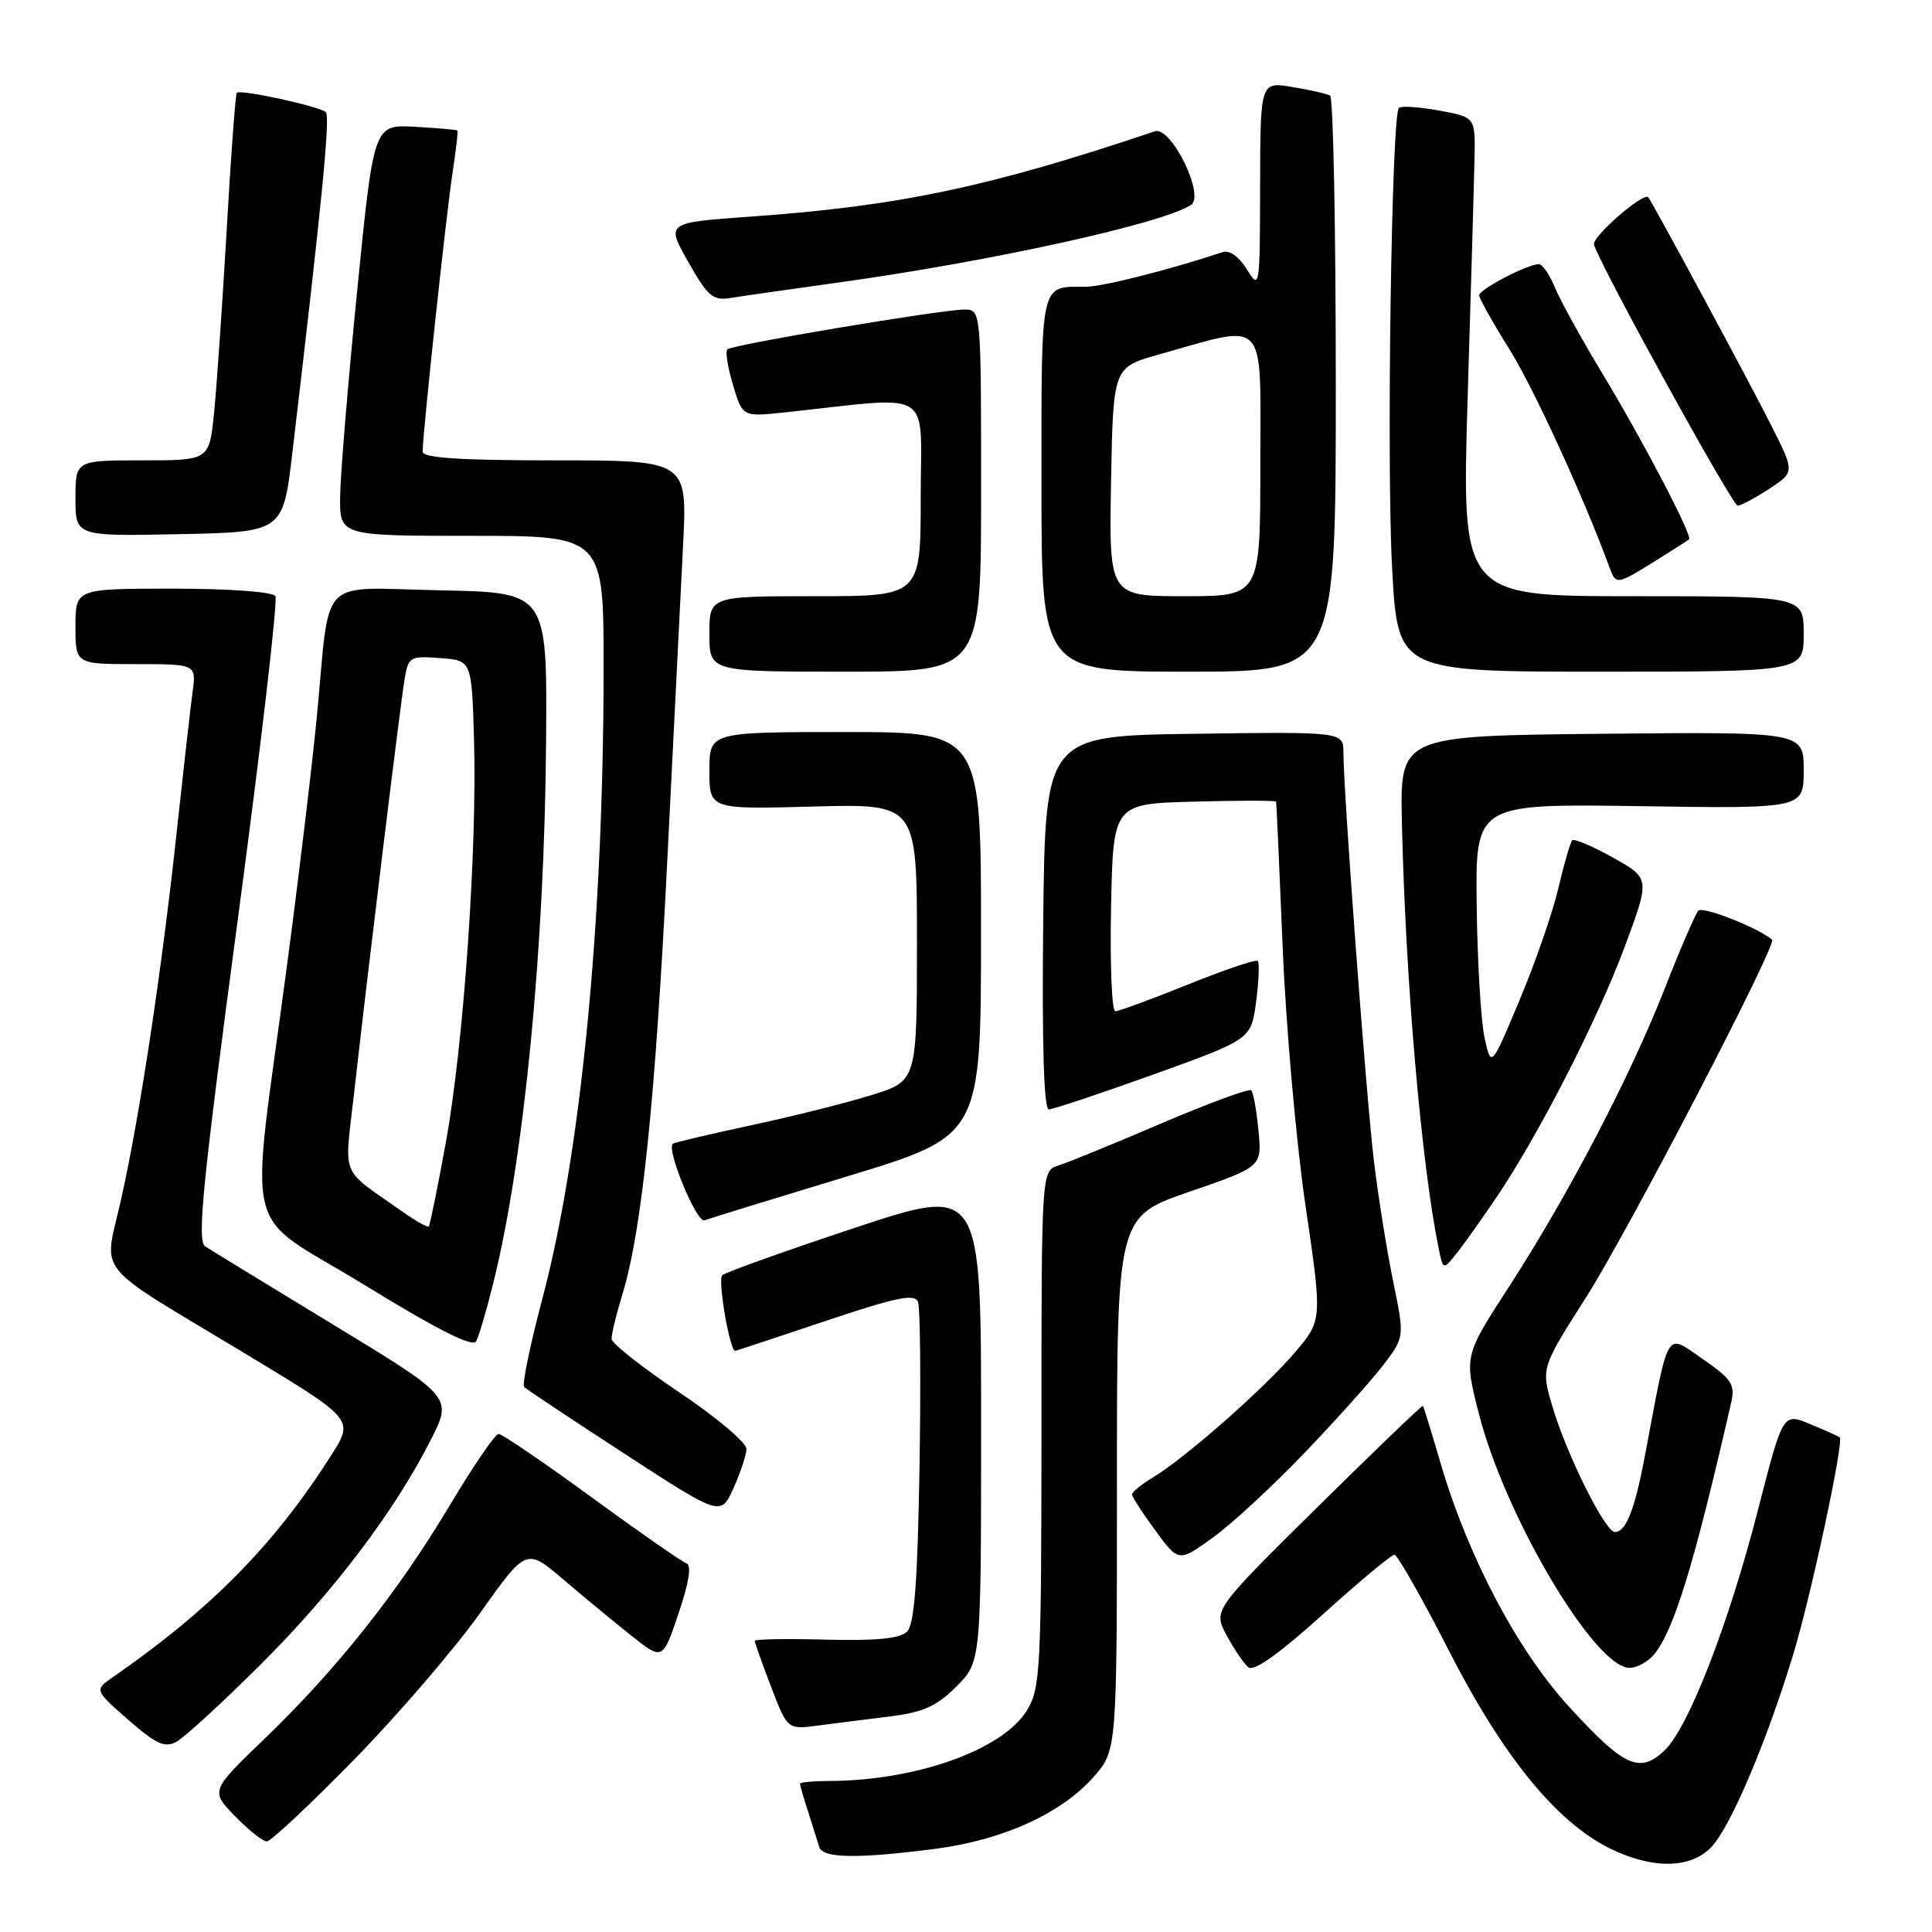 <?xml version="1.0" encoding="UTF-8" standalone="no"?>
<!DOCTYPE svg PUBLIC "-//W3C//DTD SVG 1.1//EN" "http://www.w3.org/Graphics/SVG/1.1/DTD/svg11.dtd" >
<svg xmlns="http://www.w3.org/2000/svg" xmlns:xlink="http://www.w3.org/1999/xlink" version="1.1" viewBox="0 0 256 256">
 <g >
 <path fill="currentColor"
d=" M 226.79 244.72 C 229.31 242.04 234.07 230.85 237.58 219.32 C 239.95 211.57 244.36 191.00 243.77 190.46 C 243.62 190.32 241.87 189.53 239.87 188.71 C 236.25 187.20 236.25 187.20 233.00 199.85 C 229.07 215.20 223.72 228.98 220.53 231.97 C 217.25 235.06 215.20 234.11 207.94 226.19 C 201.09 218.72 194.57 206.39 190.92 194.00 C 189.71 189.88 188.64 186.40 188.55 186.28 C 188.46 186.15 182.17 192.20 174.56 199.71 C 160.74 213.36 160.74 213.36 162.54 216.70 C 163.52 218.53 164.82 220.44 165.42 220.93 C 166.14 221.53 169.54 219.10 175.28 213.92 C 180.10 209.56 184.37 206.01 184.77 206.01 C 185.17 206.02 188.41 211.72 191.97 218.69 C 199.12 232.69 206.20 241.40 213.27 244.90 C 218.94 247.71 224.05 247.64 226.79 244.72 Z  M 124.00 244.97 C 132.91 243.81 140.68 240.27 144.93 235.43 C 148.00 231.93 148.00 231.93 148.00 196.58 C 148.00 161.22 148.00 161.22 157.61 157.91 C 167.22 154.60 167.22 154.60 166.75 149.78 C 166.50 147.13 166.07 144.74 165.80 144.47 C 165.53 144.20 160.18 146.17 153.90 148.85 C 147.63 151.54 141.49 154.05 140.25 154.43 C 138.00 155.13 138.00 155.13 138.00 189.32 C 137.99 221.13 137.86 223.72 136.09 226.61 C 132.89 231.87 121.36 235.98 109.75 235.99 C 107.69 236.00 106.00 236.16 106.00 236.35 C 106.00 236.54 106.49 238.23 107.09 240.10 C 107.69 241.97 108.35 244.06 108.56 244.75 C 109.01 246.24 113.67 246.31 124.00 244.97 Z  M 46.91 233.17 C 52.73 227.22 60.25 218.47 63.62 213.73 C 69.74 205.11 69.74 205.11 74.66 209.30 C 77.37 211.61 81.43 214.97 83.69 216.76 C 87.81 220.02 87.81 220.02 89.92 213.76 C 91.29 209.72 91.66 207.39 90.97 207.16 C 90.38 206.96 84.72 203.02 78.39 198.40 C 72.06 193.78 66.52 190.00 66.07 190.00 C 65.61 190.00 62.70 194.27 59.58 199.49 C 52.73 210.97 44.65 221.15 35.05 230.40 C 27.89 237.29 27.89 237.29 31.14 240.65 C 32.93 242.49 34.82 244.00 35.35 244.00 C 35.88 244.00 41.08 239.13 46.91 233.17 Z  M 34.44 220.65 C 44.12 211.03 52.23 200.34 57.07 190.82 C 59.96 185.13 59.96 185.13 44.23 175.57 C 35.58 170.31 27.90 165.62 27.17 165.14 C 26.08 164.44 26.88 156.52 31.47 122.13 C 34.57 98.95 36.83 79.53 36.49 78.99 C 36.14 78.42 30.39 78.00 22.94 78.00 C 10.00 78.00 10.00 78.00 10.00 83.00 C 10.00 88.00 10.00 88.00 18.01 88.00 C 26.02 88.00 26.02 88.00 25.51 91.75 C 25.23 93.81 24.30 102.03 23.44 110.00 C 21.48 128.31 18.50 148.03 16.03 159.00 C 13.75 169.16 12.01 167.01 32.36 179.28 C 46.92 188.06 46.92 188.06 43.92 192.78 C 36.43 204.60 27.99 213.19 14.97 222.22 C 12.50 223.93 12.50 223.93 16.99 227.88 C 20.64 231.08 21.83 231.63 23.35 230.81 C 24.39 230.26 29.38 225.69 34.44 220.65 Z  M 117.97 227.43 C 122.32 226.89 124.12 226.08 126.72 223.48 C 130.00 220.20 130.00 220.20 130.00 188.68 C 130.00 157.15 130.00 157.15 113.25 162.70 C 104.04 165.76 96.14 168.58 95.70 168.98 C 95.07 169.55 96.69 179.00 97.42 179.00 C 97.51 179.00 102.88 177.22 109.35 175.05 C 118.78 171.88 121.21 171.38 121.64 172.51 C 121.94 173.28 122.03 183.13 121.84 194.41 C 121.59 209.61 121.16 215.24 120.19 216.20 C 119.26 217.12 116.12 217.43 109.44 217.26 C 104.25 217.12 100.00 217.20 100.00 217.42 C 100.00 217.64 100.98 220.38 102.17 223.50 C 104.34 229.18 104.34 229.18 108.42 228.64 C 110.67 228.35 114.96 227.80 117.97 227.43 Z  M 219.15 219.25 C 221.80 216.08 224.49 207.28 229.40 185.80 C 229.93 183.45 229.45 182.72 225.59 180.06 C 220.63 176.65 221.21 175.67 217.94 193.00 C 216.60 200.09 215.45 203.00 213.98 203.00 C 212.70 203.00 207.59 192.74 205.71 186.39 C 204.19 181.28 204.19 181.28 210.17 171.89 C 215.71 163.20 235.51 125.12 234.81 124.52 C 233.02 122.95 225.59 120.03 225.03 120.67 C 224.63 121.13 222.62 125.78 220.58 131.00 C 216.00 142.68 207.80 158.38 199.93 170.53 C 194.00 179.68 194.00 179.68 195.97 187.36 C 199.45 200.98 211.33 221.00 215.92 221.00 C 216.89 221.00 218.35 220.21 219.15 219.25 Z  M 172.85 192.52 C 177.08 188.11 181.79 182.85 183.33 180.83 C 186.11 177.16 186.11 177.16 184.61 169.83 C 183.78 165.80 182.64 158.68 182.07 154.00 C 181.05 145.67 178.03 105.19 178.01 99.73 C 178.00 96.96 178.00 96.96 158.25 97.23 C 138.50 97.50 138.50 97.50 138.23 122.25 C 138.06 138.32 138.32 147.00 138.97 147.00 C 139.52 147.00 145.78 144.91 152.88 142.36 C 165.78 137.71 165.78 137.71 166.44 132.74 C 166.80 130.00 166.90 127.57 166.66 127.33 C 166.43 127.09 162.27 128.49 157.42 130.45 C 152.58 132.40 148.24 134.00 147.78 134.00 C 147.32 134.00 147.07 127.81 147.22 120.25 C 147.50 106.50 147.50 106.50 158.25 106.22 C 164.16 106.06 169.04 106.06 169.09 106.22 C 169.14 106.37 169.53 115.05 169.96 125.50 C 170.39 135.95 171.75 151.35 172.98 159.72 C 175.22 174.93 175.22 174.93 171.57 179.22 C 167.53 183.97 157.01 193.23 152.75 195.78 C 151.24 196.69 150.00 197.70 150.00 198.02 C 150.00 198.34 151.39 200.49 153.09 202.80 C 156.17 207.00 156.17 207.00 160.67 203.77 C 163.14 202.00 168.62 196.94 172.85 192.52 Z  M 98.91 192.00 C 98.94 191.18 94.94 187.80 90.02 184.50 C 85.10 181.20 81.06 178.01 81.04 177.41 C 81.02 176.81 81.67 174.11 82.50 171.41 C 85.05 163.04 86.84 145.72 88.42 114.00 C 89.26 97.22 90.20 78.44 90.51 72.25 C 91.08 61.00 91.08 61.00 73.54 61.00 C 60.90 61.00 56.00 60.68 56.00 59.84 C 56.00 57.51 59.13 28.34 59.95 23.00 C 60.41 19.98 60.71 17.41 60.62 17.30 C 60.52 17.19 57.98 16.97 54.98 16.80 C 49.52 16.50 49.52 16.50 47.33 38.50 C 46.12 50.60 45.11 62.86 45.07 65.75 C 45.00 71.00 45.00 71.00 62.50 71.00 C 80.00 71.00 80.00 71.00 79.98 88.75 C 79.96 122.15 76.99 152.67 71.92 171.87 C 70.26 178.13 69.15 183.48 69.45 183.78 C 69.74 184.08 75.73 188.05 82.74 192.62 C 95.50 200.92 95.50 200.92 97.18 197.21 C 98.10 195.17 98.88 192.82 98.91 192.00 Z  M 65.38 169.95 C 69.47 153.39 72.17 125.53 72.36 98.00 C 72.50 78.50 72.50 78.50 58.34 78.22 C 41.88 77.90 43.81 75.92 41.98 95.00 C 41.37 101.33 39.59 116.17 38.02 128.00 C 33.06 165.38 31.80 160.15 48.22 170.22 C 58.01 176.23 62.65 178.57 63.10 177.72 C 63.46 177.05 64.49 173.55 65.38 169.95 Z  M 198.39 158.50 C 203.92 150.31 211.70 135.09 215.29 125.43 C 218.65 116.39 218.65 116.39 213.72 113.63 C 211.00 112.12 208.58 111.09 208.33 111.34 C 208.08 111.59 207.25 114.43 206.50 117.65 C 205.75 120.87 203.44 127.55 201.36 132.50 C 197.59 141.50 197.59 141.50 196.71 137.50 C 196.23 135.30 195.76 127.42 195.67 120.00 C 195.50 106.50 195.50 106.50 217.25 106.82 C 239.00 107.15 239.00 107.15 239.00 102.06 C 239.00 96.97 239.00 96.97 212.25 97.23 C 185.50 97.50 185.50 97.50 185.76 109.00 C 186.23 129.85 188.34 154.22 190.63 165.42 C 191.23 168.34 191.23 168.34 193.13 165.92 C 194.17 164.59 196.54 161.25 198.39 158.50 Z  M 112.24 155.88 C 129.98 150.50 129.98 150.50 129.99 123.75 C 130.00 97.00 130.00 97.00 112.00 97.00 C 94.00 97.00 94.00 97.00 94.00 102.12 C 94.00 107.24 94.00 107.24 107.75 106.87 C 121.50 106.50 121.50 106.50 121.50 124.86 C 121.50 143.23 121.50 143.23 115.50 145.10 C 112.20 146.13 105.00 147.94 99.50 149.11 C 94.00 150.29 89.34 151.39 89.15 151.56 C 88.27 152.33 92.32 162.09 93.35 161.70 C 93.98 161.46 102.48 158.84 112.24 155.88 Z  M 130.00 65.00 C 130.00 41.00 130.00 41.00 127.75 41.02 C 124.51 41.06 96.99 45.68 96.38 46.29 C 96.09 46.57 96.43 48.70 97.13 51.02 C 98.39 55.24 98.39 55.24 103.94 54.65 C 124.08 52.49 122.00 51.20 122.00 65.86 C 122.00 79.00 122.00 79.00 108.00 79.00 C 94.00 79.00 94.00 79.00 94.00 84.00 C 94.00 89.00 94.00 89.00 112.00 89.00 C 130.00 89.00 130.00 89.00 130.00 65.00 Z  M 177.00 51.06 C 177.00 30.19 176.66 12.92 176.25 12.67 C 175.84 12.43 173.59 11.91 171.25 11.53 C 167.00 10.82 167.00 10.82 166.97 24.66 C 166.95 38.18 166.91 38.44 165.22 35.70 C 164.18 34.01 162.91 33.10 162.00 33.41 C 154.97 35.75 146.06 38.00 143.85 38.00 C 137.76 38.00 138.00 36.94 138.00 64.11 C 138.00 89.00 138.00 89.00 157.50 89.00 C 177.00 89.00 177.00 89.00 177.00 51.06 Z  M 239.00 84.00 C 239.00 79.00 239.00 79.00 216.34 79.00 C 193.68 79.00 193.68 79.00 194.47 52.75 C 194.91 38.31 195.32 24.03 195.38 21.02 C 195.50 15.53 195.50 15.53 190.70 14.65 C 188.06 14.16 185.66 14.01 185.36 14.30 C 184.39 15.28 183.71 61.26 184.46 75.25 C 185.20 89.00 185.20 89.00 212.10 89.00 C 239.00 89.00 239.00 89.00 239.00 84.00 Z  M 219.27 74.37 C 221.60 72.92 223.64 71.61 223.81 71.47 C 224.32 71.05 217.61 58.22 212.26 49.39 C 209.56 44.92 206.77 39.86 206.06 38.14 C 205.34 36.41 204.38 35.00 203.91 35.00 C 202.41 35.00 196.00 38.35 196.00 39.13 C 196.00 39.54 197.78 42.73 199.96 46.20 C 203.17 51.32 209.87 65.91 213.29 75.25 C 214.12 77.51 214.26 77.49 219.27 74.37 Z  M 38.74 60.00 C 42.69 26.54 43.78 15.43 43.17 14.86 C 42.38 14.10 31.86 11.81 31.38 12.29 C 31.20 12.47 30.59 20.69 30.03 30.56 C 29.46 40.43 28.71 51.31 28.36 54.75 C 27.72 61.00 27.72 61.00 18.86 61.00 C 10.00 61.00 10.00 61.00 10.00 66.03 C 10.00 71.06 10.00 71.06 23.75 70.78 C 37.50 70.50 37.50 70.50 38.74 60.00 Z  M 234.42 64.78 C 237.81 62.56 237.81 62.56 234.78 56.53 C 232.01 51.01 219.05 26.97 218.41 26.15 C 217.81 25.39 210.93 31.37 211.21 32.40 C 211.88 34.92 229.54 67.00 230.25 67.00 C 230.68 67.00 232.55 66.00 234.42 64.78 Z  M 111.00 37.45 C 131.17 34.66 153.97 29.65 157.81 27.16 C 159.72 25.92 155.18 16.67 153.02 17.40 C 131.00 24.81 119.18 27.30 99.37 28.71 C 88.24 29.50 88.24 29.50 91.20 34.71 C 93.79 39.29 94.47 39.87 96.82 39.48 C 98.30 39.24 104.67 38.33 111.00 37.45 Z  M 53.46 160.64 C 44.88 154.59 45.63 156.40 46.92 144.83 C 48.58 130.00 52.95 94.09 53.58 90.20 C 54.09 87.00 54.25 86.90 58.31 87.20 C 62.50 87.50 62.50 87.50 62.81 98.00 C 63.23 112.61 61.43 138.42 59.08 151.36 C 58.00 157.33 56.97 162.35 56.81 162.51 C 56.64 162.66 55.13 161.82 53.46 160.64 Z  M 147.22 63.84 C 147.50 48.68 147.50 48.68 153.50 46.99 C 168.13 42.88 167.00 41.68 167.00 61.45 C 167.00 79.00 167.00 79.00 156.97 79.00 C 146.95 79.00 146.95 79.00 147.22 63.84 Z "/>
</g>
</svg>